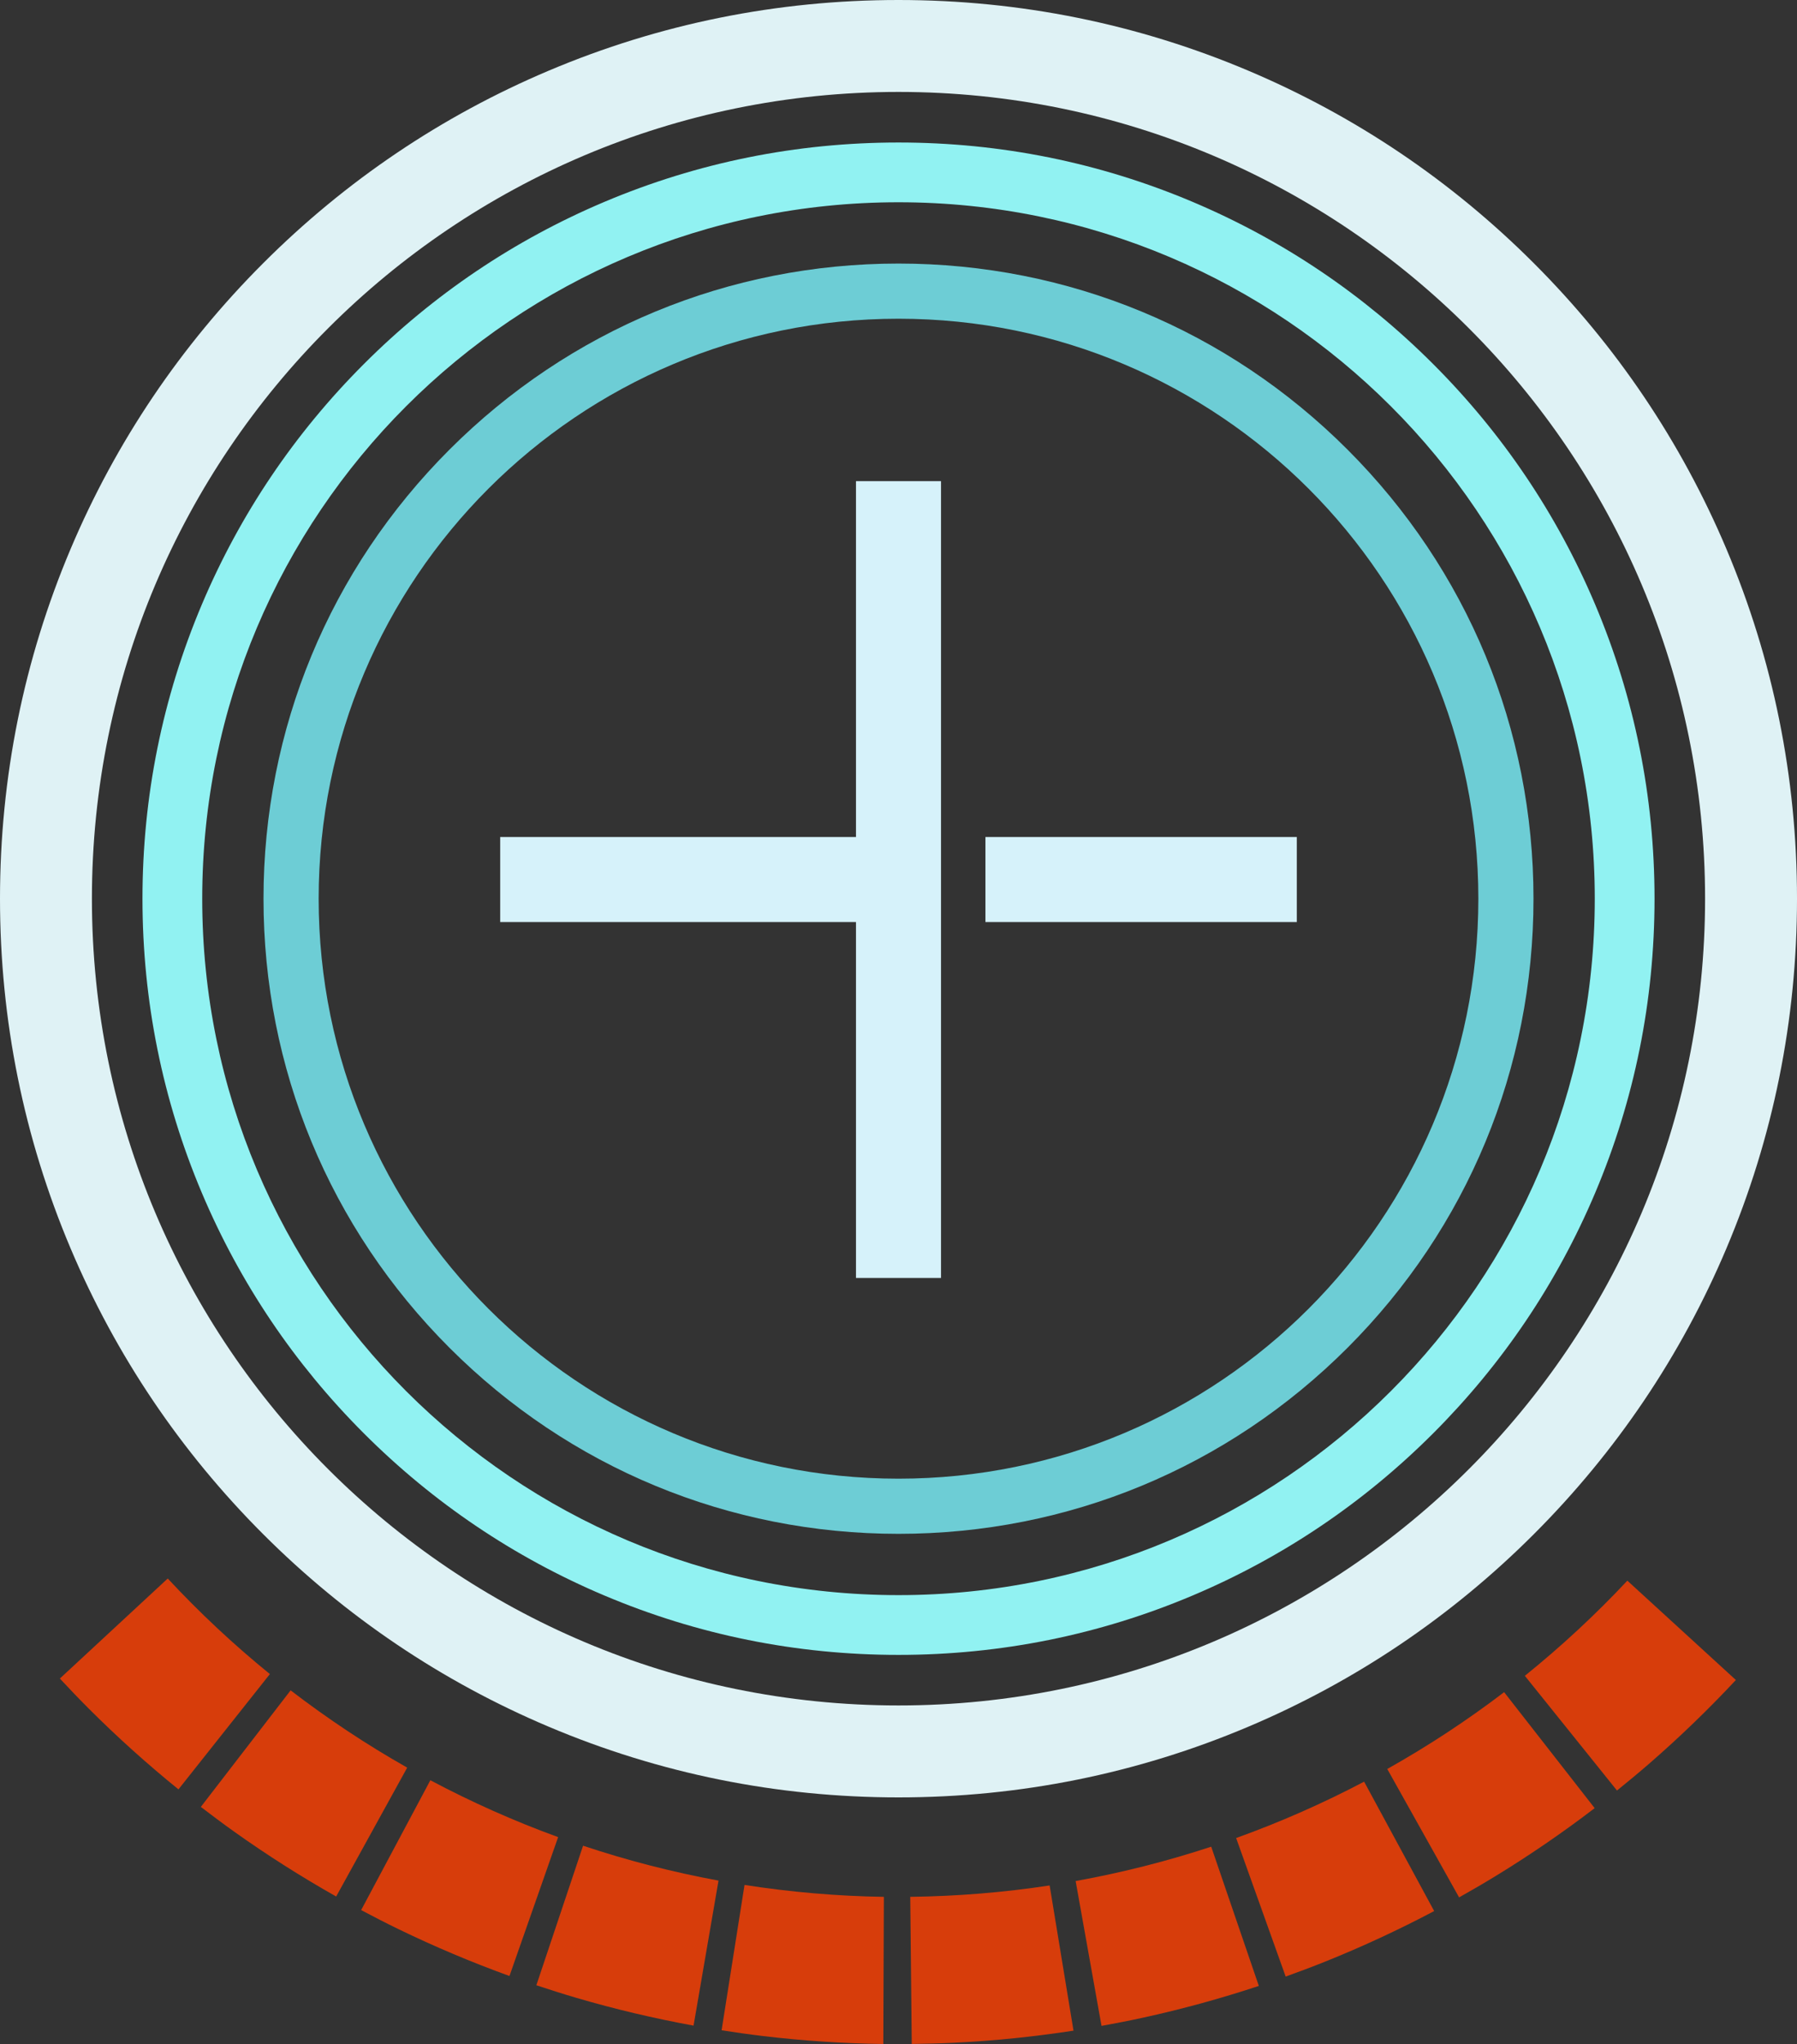 <?xml version="1.0" encoding="utf-8"?>
<!-- Generator: Adobe Illustrator 16.0.0, SVG Export Plug-In . SVG Version: 6.00 Build 0)  -->
<!DOCTYPE svg PUBLIC "-//W3C//DTD SVG 1.1//EN" "http://www.w3.org/Graphics/SVG/1.1/DTD/svg11.dtd">
<svg version="1.1" xmlns="http://www.w3.org/2000/svg" xmlns:xlink="http://www.w3.org/1999/xlink" x="0px" y="0px"
	 width="391.001px" height="444.648px" viewBox="0 0 391.001 444.648" enable-background="new 0 0 391.001 444.648"
	 xml:space="preserve">
<rect x="0" y="0" width="391.001" height="444.648" fill="#333333" stroke="none"/>
<g id="Layer_2">
	<path fill="#6DCDD5" d="M195.5,69.334c69.68,0,126.167,56.487,126.167,126.167c0,69.679-56.487,126.167-126.167,126.167
		S69.334,265.18,69.334,195.5C69.334,125.821,125.821,69.334,195.5,69.334 M195.5,57.334c-36.906,0-71.602,14.372-97.698,40.468
		c-26.097,26.096-40.468,60.792-40.468,97.698s14.372,71.602,40.468,97.698c26.096,26.097,60.793,40.469,97.698,40.469
		s71.602-14.372,97.698-40.469c26.097-26.096,40.468-60.792,40.468-97.698s-14.372-71.602-40.468-97.698
		C267.103,71.706,232.406,57.334,195.5,57.334L195.5,57.334z"/>
	<g>
		<path fill="#91F2F2" d="M195.5,44c83.671,0,151.5,67.829,151.5,151.5s-67.829,151.5-151.5,151.5S44,279.172,44,195.5
			S111.829,44,195.5,44 M195.5,31c-22.202,0-43.746,4.351-64.035,12.933c-19.59,8.286-37.181,20.145-52.284,35.249
			c-15.104,15.103-26.962,32.694-35.249,52.284C35.351,151.754,31,173.299,31,195.5s4.351,43.747,12.933,64.035
			c8.286,19.591,20.145,37.182,35.249,52.285c15.103,15.103,32.694,26.962,52.284,35.248c20.289,8.581,41.833,12.933,64.035,12.933
			s43.746-4.352,64.035-12.933c19.59-8.286,37.181-20.146,52.284-35.248c15.104-15.104,26.962-32.694,35.249-52.285
			c8.582-20.288,12.933-41.833,12.933-64.035s-4.351-43.746-12.933-64.035c-8.286-19.59-20.145-37.181-35.249-52.284
			c-15.103-15.104-32.694-26.962-52.284-35.249C239.247,35.351,217.702,31,195.5,31L195.5,31z"/>
	</g>
	<g>
		<path fill="#DFF2F5" d="M195.5,20c96.926,0,175.5,78.574,175.5,175.5s-78.574,175.5-175.5,175.5S20,292.427,20,195.5
			S98.574,20,195.5,20 M195.5,0c-26.384,0-51.989,5.172-76.104,15.372c-23.283,9.848-44.188,23.941-62.136,41.889
			c-17.948,17.948-32.042,38.854-41.889,62.136C5.172,143.512,0,169.117,0,195.5c0,26.383,5.172,51.989,15.372,76.104
			c9.848,23.282,23.941,44.188,41.889,62.136c17.948,17.948,38.854,32.041,62.136,41.889c24.115,10.2,49.72,15.372,76.104,15.372
			s51.989-5.172,76.104-15.372c23.283-9.848,44.188-23.94,62.136-41.889c17.948-17.948,32.042-38.854,41.889-62.136
			c10.2-24.115,15.372-49.721,15.372-76.104c0-26.384-5.172-51.989-15.372-76.104c-9.848-23.283-23.941-44.188-41.889-62.136
			c-17.948-17.948-38.854-32.042-62.136-41.889C247.489,5.172,221.884,0,195.5,0L195.5,0z"/>
	</g>
	<g>
		<path fill="#D73D0B" d="M36.498,343.385l-23.474,21.76c2.058,2.21,4.145,4.398,6.29,6.543
			c6.228,6.228,12.744,12.077,19.516,17.566l19.892-25.083C50.834,357.768,43.412,350.815,36.498,343.385z"/>
	</g>
	<g>
		<path fill="#D73D0B" d="M63.236,367.715l-19.538,25.354c2.396,1.837,4.817,3.648,7.287,5.408
			c7.175,5.108,14.571,9.796,22.16,14.086L88.6,384.526C79.76,379.52,71.288,373.896,63.236,367.715z"/>
	</g>
	<g>
		<path fill="#D73D0B" d="M93.64,387.271L78.58,415.516c2.667,1.414,5.355,2.799,8.083,4.125c7.923,3.846,15.994,7.242,24.19,10.213
			l10.589-30.211C111.894,396.172,102.606,392.031,93.64,387.271z"/>
	</g>
	<g>
		<path fill="#D73D0B" d="M126.868,401.514l-10.166,30.352c2.865,0.951,5.746,1.871,8.655,2.726
			c8.451,2.479,16.975,4.489,25.55,6.058l5.43-31.549C146.345,407.262,136.5,404.719,126.868,401.514z"/>
	</g>
	<g>
		<path fill="#D73D0B" d="M161.998,410.045l-4.989,31.617c2.983,0.463,5.977,0.893,8.987,1.252
			c8.745,1.043,17.484,1.611,26.201,1.734l0.12-32.012C182.159,412.482,172.028,411.607,161.998,410.045z"/>
	</g>
	<g>
		<path fill="#D73D0B" d="M198.056,412.631l0.325,32.006c3.02-0.039,6.042-0.111,9.071-0.257c8.796-0.423,17.509-1.312,26.125-2.636
			l-5.192-31.588C218.342,411.688,208.207,412.506,198.056,412.631z"/>
	</g>
	<g>
		<path fill="#D73D0B" d="M234.044,409.197l5.63,31.509c2.972-0.54,5.94-1.112,8.903-1.759c8.604-1.877,17.049-4.197,25.326-6.934
			l-10.361-30.289C253.893,404.902,244.034,407.391,234.044,409.197z"/>
	</g>
	<g>
		<path fill="#D73D0B" d="M268.964,399.842l10.779,30.137c2.841-1.025,5.674-2.082,8.488-3.211
			c8.173-3.279,16.116-6.968,23.824-11.039l-15.243-28.15C287.825,392.313,278.515,396.402,268.964,399.842z"/>
	</g>
	<g>
		<path fill="#D73D0B" d="M301.848,384.82l15.63,27.932c2.631-1.482,5.249-2.994,7.838-4.574c7.515-4.59,14.736-9.545,21.662-14.839
			l-19.702-25.231C319.198,374.268,310.696,379.845,301.848,384.82z"/>
	</g>
	<g>
		<path fill="#D73D0B" d="M331.784,364.553l20.047,24.951c2.35-1.898,4.68-3.823,6.971-5.811c6.649-5.773,12.948-11.857,18.9-18.228
			l-23.615-21.612C347.142,351.268,339.683,358.178,331.784,364.553z"/>
	</g>
</g>
<g id="Layer_5">
	<g>
		<polygon fill="#D6F2FA" points="204.75,104.668 186.25,104.668 186.25,182.084 108.834,182.084 108.834,200.584 186.25,200.584 
			186.25,278.001 204.75,278.001 		"/>
		<rect x="214.417" y="182.084" fill="#D6F2FA" width="67.75" height="18.5"/>
	</g>
</g>
</svg>
